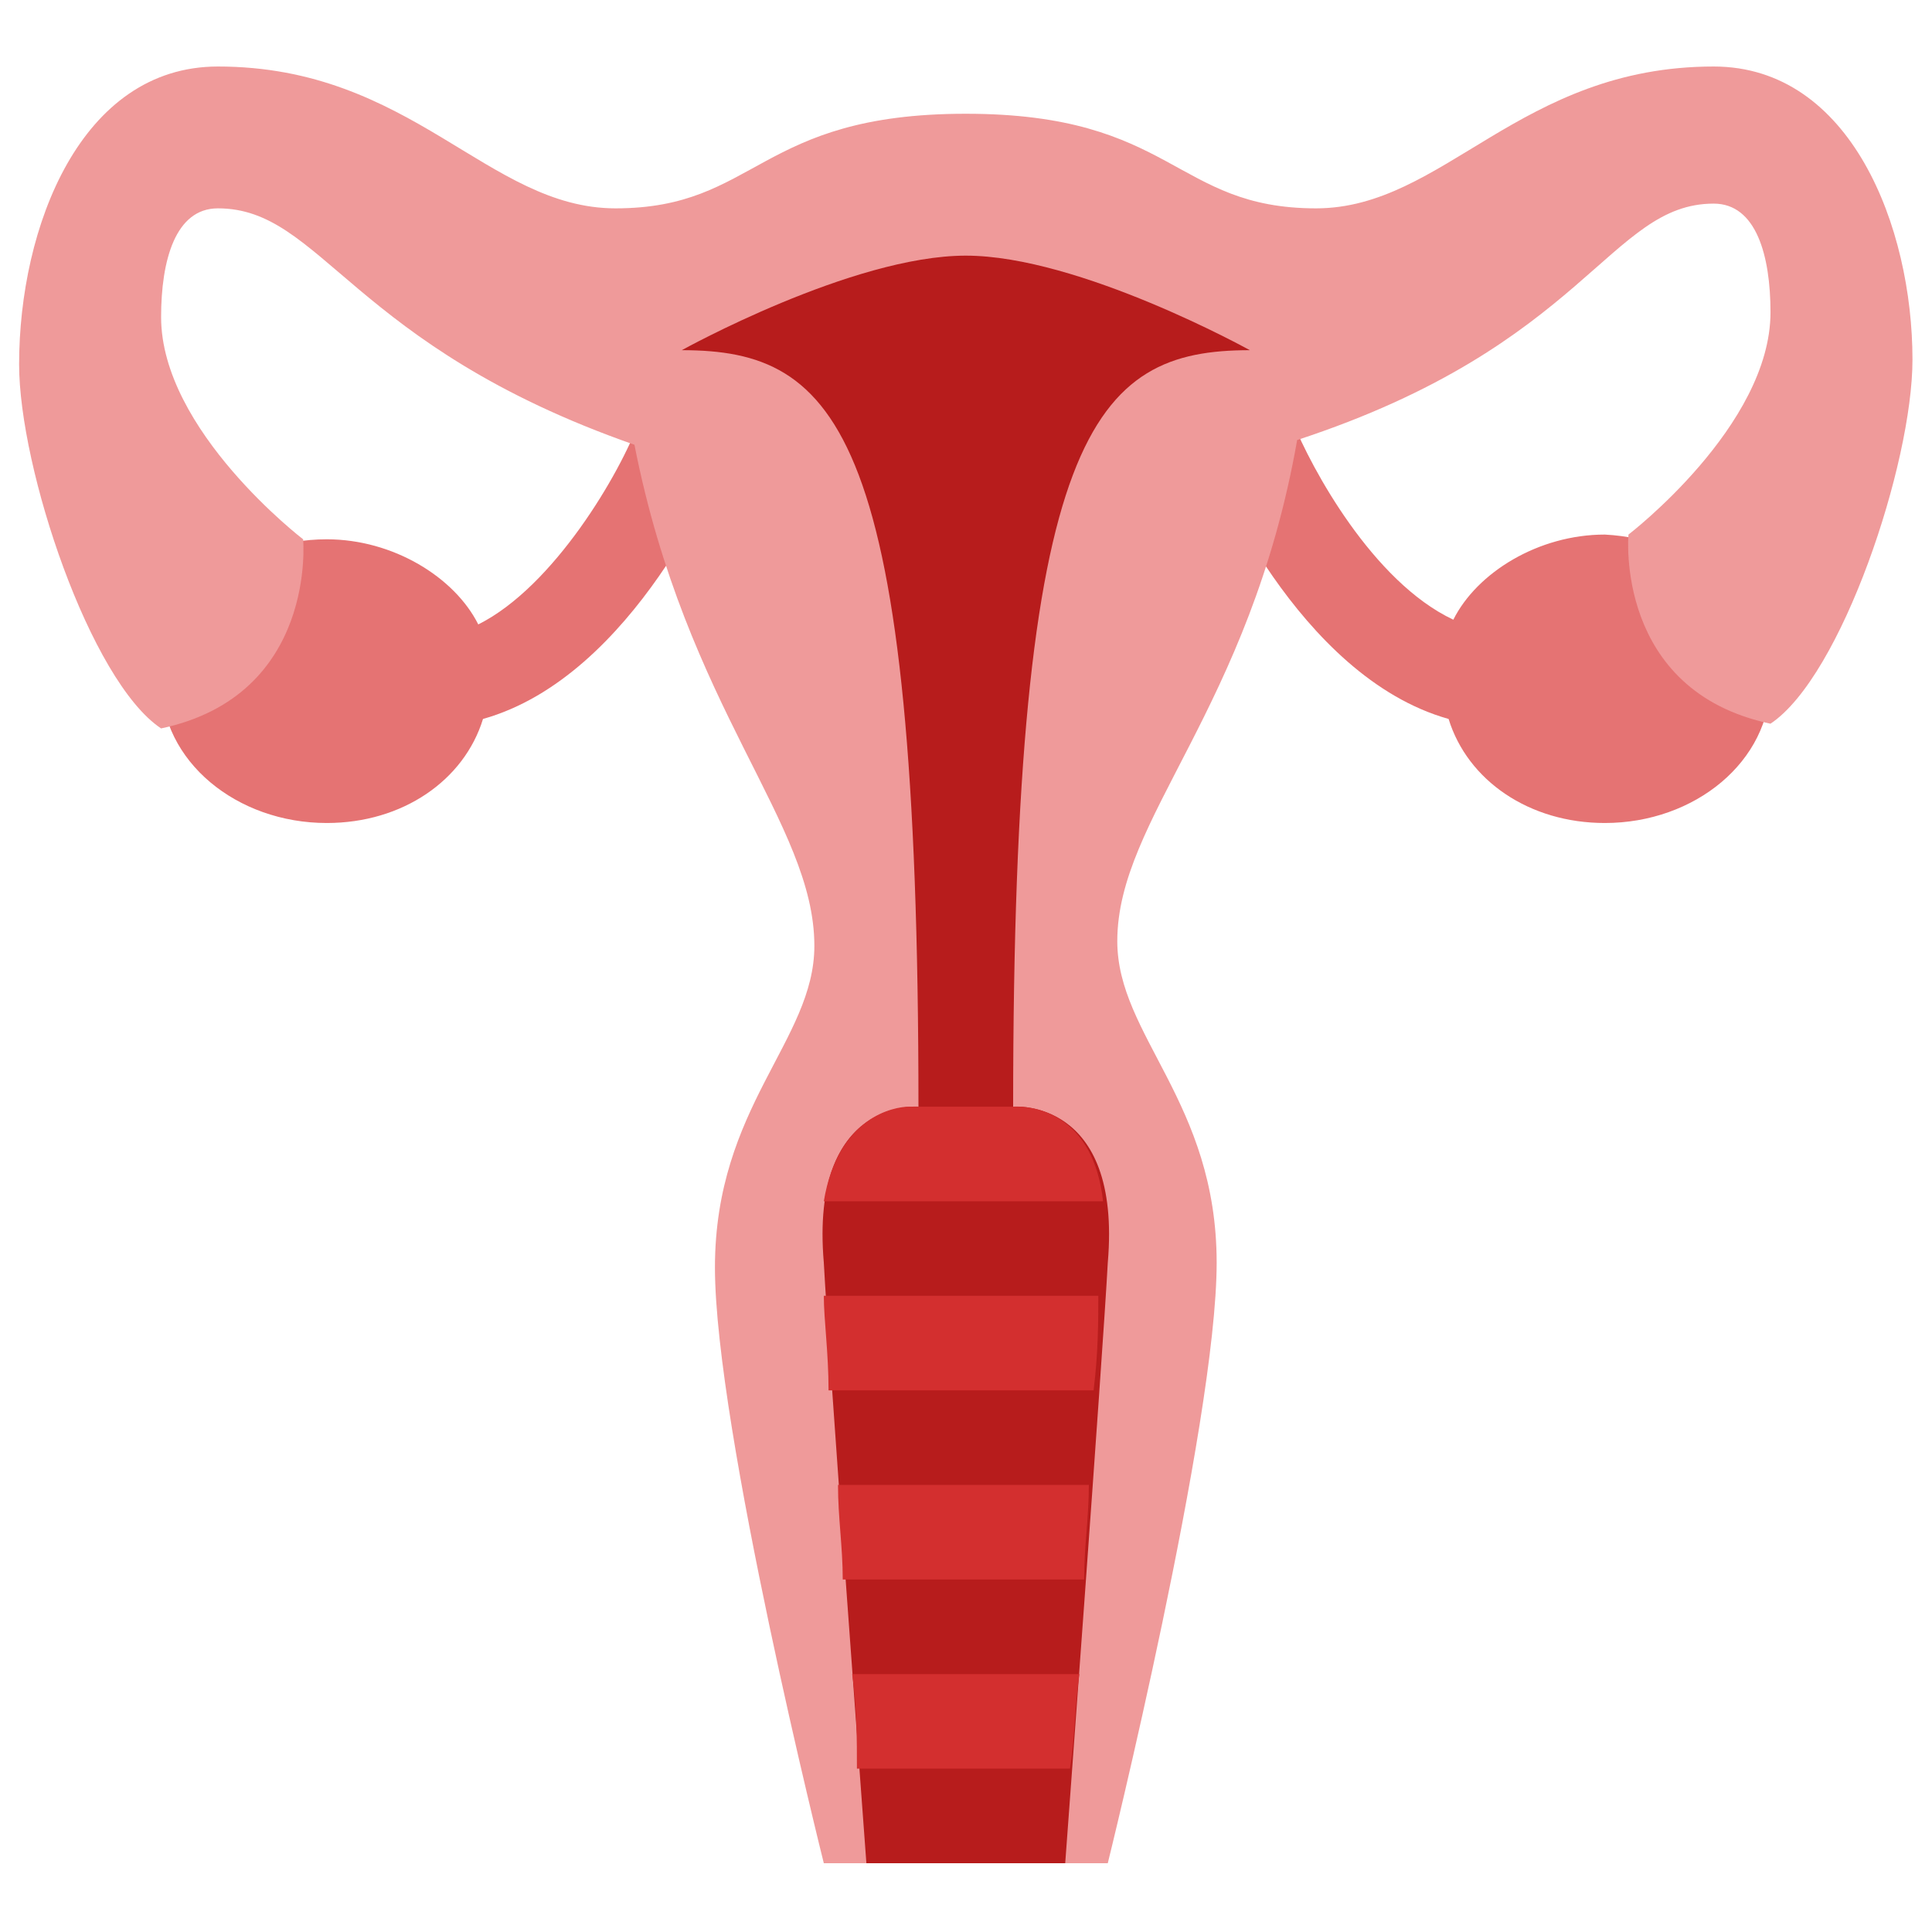 <svg xmlns="http://www.w3.org/2000/svg" width="150" viewBox="0 0 150 150" height="150" version="1.0"><defs><clipPath id="a"><path d="M 1.484 5.16 L 148.484 5.16 L 148.484 144.66 L 1.484 144.66 Z M 1.484 5.16"/></clipPath><clipPath id="b"><path d="M 52 19 L 98 19 L 98 144.66 L 52 144.66 Z M 52 19"/></clipPath></defs><path fill="#E57373" d="M 137.461 52.883 C 137.461 59.125 131.578 63.898 124.598 63.898 C 118.719 63.898 113.941 60.594 112.469 55.82 C 100.711 52.516 94.094 36.367 93.727 35.633 L 100.344 32.695 C 101.812 36.367 106.59 45.176 112.836 48.113 C 114.676 44.441 119.453 41.504 124.598 41.504 C 131.578 41.871 137.461 46.645 137.461 52.883 Z M 37.133 48.48 C 35.293 44.809 30.516 41.871 25.371 41.871 C 18.391 41.871 12.508 46.645 12.508 52.883 C 12.508 59.125 18.391 63.898 25.371 63.898 C 31.254 63.898 36.031 60.594 37.5 55.82 C 49.258 52.516 55.875 36.367 56.242 35.633 L 49.629 32.695 C 48.156 36.73 43.012 45.543 37.133 48.48 Z M 37.133 48.48"/><g clip-path="url(#a)"><path fill="#EF9A9A" d="M 133.051 5.164 C 117.98 5.164 112.102 16.176 102.18 16.176 C 91.156 16.176 91.156 8.832 74.984 8.832 C 58.816 8.832 58.816 16.176 47.789 16.176 C 37.867 16.176 31.988 5.164 16.918 5.164 C 6.262 5.164 1.484 17.645 1.484 28.289 C 1.484 36.367 6.996 52.883 12.508 56.555 C 24.637 53.984 23.535 41.871 23.535 41.871 C 23.535 41.871 12.508 33.43 12.508 24.617 C 12.508 20.215 13.613 16.176 16.918 16.176 C 25.004 16.176 27.211 26.82 49.258 34.531 C 53.301 55.086 63.227 63.898 63.227 73.441 C 63.227 80.785 55.508 85.922 55.508 98.406 C 55.508 110.887 63.961 144.66 63.961 144.66 L 86.008 144.66 C 86.008 144.66 94.461 110.52 94.461 98.039 C 94.461 85.555 86.746 80.418 86.746 73.074 C 86.746 63.531 97.035 55.086 100.711 34.164 C 123.129 26.82 124.965 15.809 133.051 15.809 C 136.355 15.809 137.461 19.848 137.461 24.25 C 137.461 33.062 126.434 41.504 126.434 41.504 C 126.434 41.504 125.332 53.617 137.461 56.188 C 142.973 52.516 148.484 36 148.484 27.922 C 148.484 17.645 143.707 5.164 133.051 5.164 Z M 133.051 5.164"/></g><g clip-path="url(#b)"><path fill="#B71C1C" d="M 97.035 27.188 C 97.035 27.188 83.805 19.848 74.984 19.848 C 66.164 19.848 52.934 27.188 52.934 27.188 C 65.062 27.188 71.309 33.43 71.309 85.922 C 71.309 85.922 62.855 85.188 63.961 98.039 C 64.328 105.012 67.266 144.66 67.266 144.66 L 82.703 144.66 C 82.703 144.66 85.641 105.012 86.008 98.039 C 87.113 85.188 78.66 85.922 78.66 85.922 C 78.66 33.43 84.906 27.188 97.035 27.188 Z M 97.035 27.188"/></g><path fill="#D32F2F" d="M 79.027 85.922 C 80.496 85.922 84.906 86.656 85.641 93.266 L 63.961 93.266 C 65.062 86.656 69.473 85.922 70.574 85.922 Z M 83.805 129.977 L 66.164 129.977 C 66.531 132.543 66.531 135.113 66.531 137.316 L 83.07 137.316 C 83.438 135.113 83.438 132.543 83.805 129.977 Z M 65.062 115.289 C 65.062 117.859 65.43 120.062 65.43 122.633 L 84.172 122.633 C 84.172 120.062 84.539 117.859 84.539 115.289 Z M 63.961 100.605 C 63.961 102.441 64.328 105.012 64.328 107.949 L 84.906 107.949 C 85.273 105.012 85.273 102.441 85.273 100.605 Z M 63.961 100.605"/></svg>